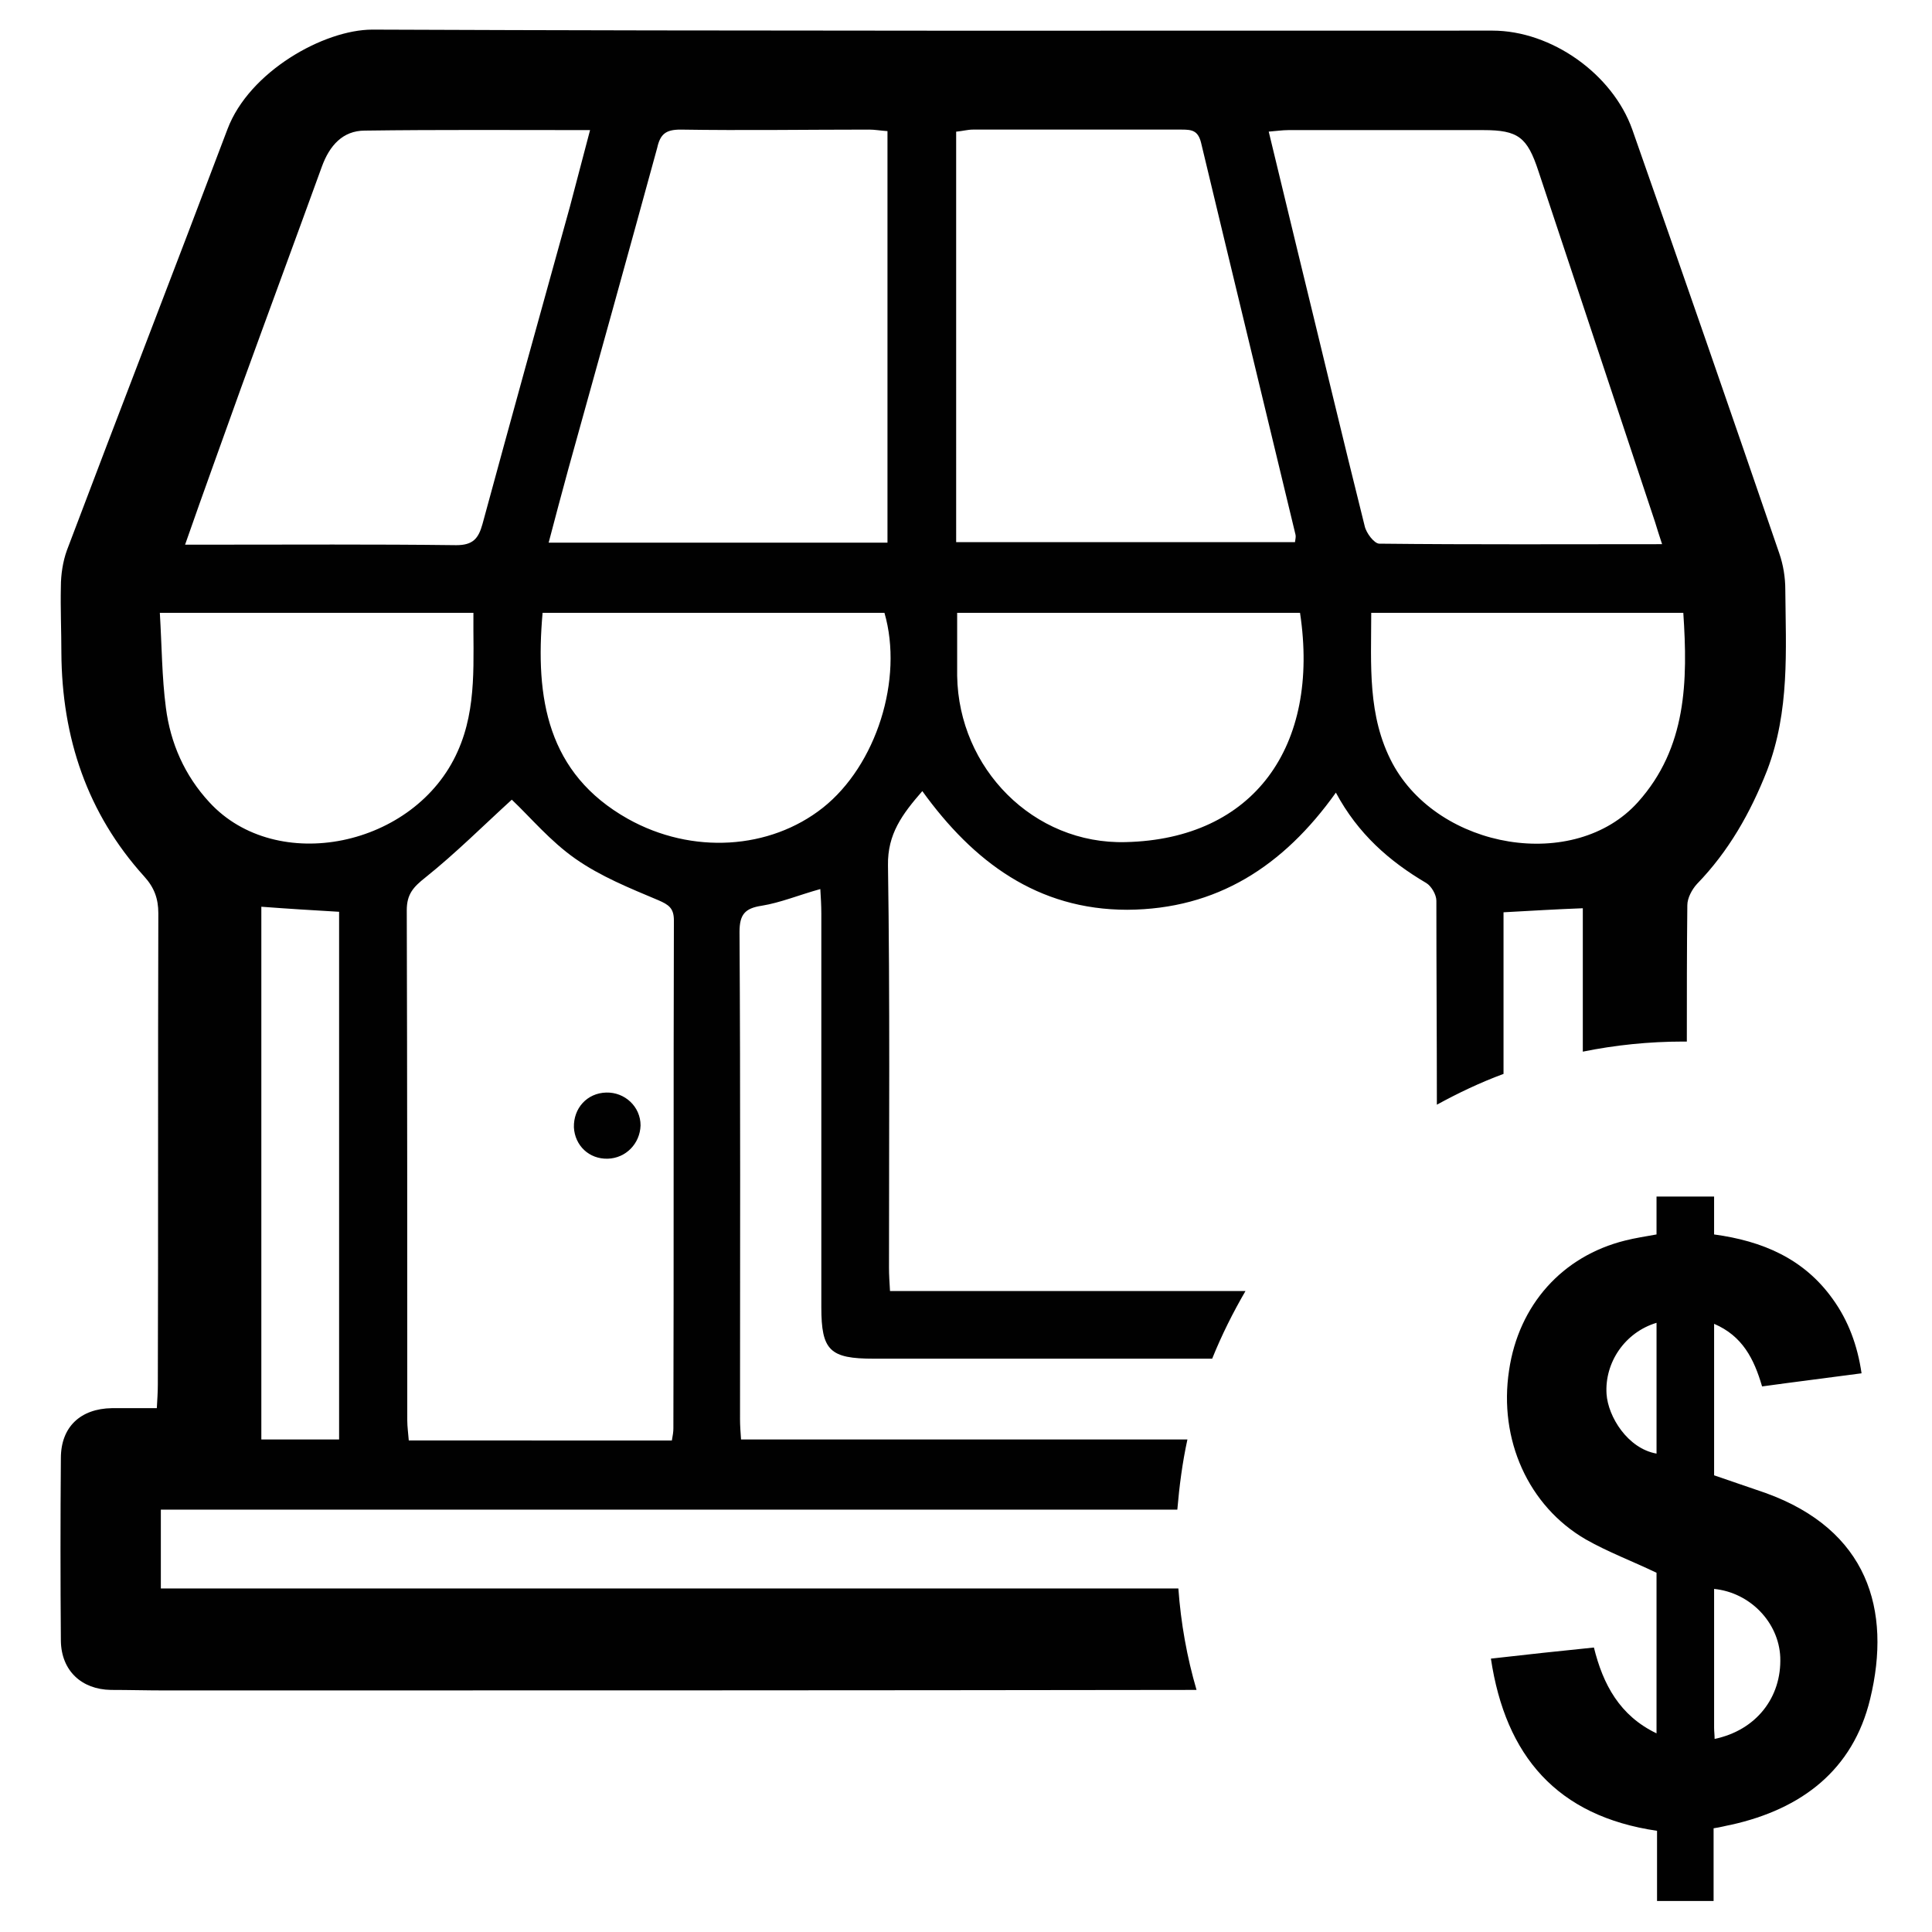 <?xml version="1.0" encoding="utf-8"?>
<!-- Generator: Adobe Illustrator 16.0.0, SVG Export Plug-In . SVG Version: 6.00 Build 0)  -->
<!DOCTYPE svg PUBLIC "-//W3C//DTD SVG 1.1//EN" "http://www.w3.org/Graphics/SVG/1.1/DTD/svg11.dtd">
<svg version="1.1" id="Layer_2" xmlns="http://www.w3.org/2000/svg" xmlns:xlink="http://www.w3.org/1999/xlink" x="0px" y="0px"
	 width="300px" height="300px" viewBox="0 0 300 300" enable-background="new 0 0 300 300" xml:space="preserve">
<path id="XMLID_3_" fill="#010101" d="M94.133,169.651c-2.979,0.078-5.096,2.433-5.018,5.411c0.157,2.822,2.352,4.939,5.254,4.861
	c2.822-0.078,5.018-2.353,5.096-5.177C99.465,171.847,97.035,169.575,94.133,169.651z M94.133,169.651
	c-2.979,0.078-5.096,2.433-5.018,5.411c0.157,2.822,2.352,4.939,5.254,4.861c2.822-0.078,5.018-2.353,5.096-5.177
	C99.465,171.847,97.035,169.575,94.133,169.651z M277.221,91.555c0-1.881-0.313-3.842-0.941-5.645
	c-7.526-21.955-15.133-43.91-22.816-65.786c-3.058-8.625-12.545-15.369-21.72-15.369c-57.945,0-115.968,0.079-173.913-0.157
	c-7.528,0-19.133,6.508-22.504,15.447c-8.232,21.797-16.701,43.596-24.934,65.394c-0.627,1.725-0.941,3.764-0.941,5.646
	c-0.078,3.451,0.078,6.9,0.078,10.272c0.079,13.173,4,24.934,12.86,34.736c1.568,1.724,2.195,3.45,2.195,5.724
	c-0.078,24.387,0,48.771-0.078,73.156c0,1.176-0.078,2.273-0.157,3.685c-2.509,0-4.783,0-6.979,0
	c-4.861,0.078-7.919,2.9-7.919,7.764c-0.078,9.488-0.078,18.896,0,28.384c0.078,4.626,3.215,7.528,7.763,7.604
	c2.823,0,5.567,0.08,8.39,0.08c53.397,0,106.794,0,160.192-0.08c-1.489-5.094-2.432-10.349-2.822-15.758H24.976v-12.233h157.839
	c0.313-3.686,0.783-7.292,1.567-10.899h-69.314c-0.078-1.176-0.157-2.115-0.157-3.137c0-25.246,0.079-50.418-0.079-75.665
	c0-2.745,0.863-3.684,3.45-4.077c2.901-0.47,5.724-1.647,9.096-2.588c0.079,1.333,0.157,2.509,0.157,3.765
	c0,20.386,0,40.772,0,61.159c0,6.744,1.333,7.999,8.155,7.999c17.485,0,35.048,0,52.535,0c1.489-3.686,3.214-7.136,5.175-10.508
	h-55.2c-0.078-1.333-0.157-2.509-0.157-3.606c0-20.856,0.157-41.637-0.157-62.494c-0.079-4.862,2.196-7.919,5.332-11.526
	c7.918,10.978,17.878,18.427,31.834,18.427c13.878-0.08,24.229-6.743,32.383-18.191c3.451,6.429,8.313,10.664,14.036,14.037
	c0.783,0.47,1.568,1.801,1.568,2.744c0,10.584,0.078,21.092,0.078,31.678c3.294-1.805,6.743-3.451,10.35-4.783V141.66
	c4.313-0.237,8.155-0.472,12.311-0.627v22.268c5.018-1.021,10.272-1.568,15.604-1.568c0.156,0,0.313,0,0.549,0
	c0-7.057,0-14.114,0.077-21.171c0-1.098,0.707-2.431,1.491-3.293c4.938-5.096,8.311-11.056,10.898-17.642
	C277.928,110.374,277.3,100.964,277.221,91.555z M105.659,20.124c9.802,0.156,19.525,0,29.326,0c0.862,0,1.646,0.156,2.822,0.235
	v63.904H85.195c1.019-3.92,2.039-7.684,3.058-11.447c4.626-16.623,9.252-33.246,13.8-49.869
	C102.523,20.83,103.386,20.124,105.659,20.124z M37.443,60.19c4.156-11.447,8.39-22.896,12.546-34.343
	c1.175-3.214,3.214-5.567,6.664-5.567c11.448-0.156,22.896-0.078,34.971-0.078c-1.098,4.156-2.117,8.076-3.136,11.918
	c-4.548,16.387-9.095,32.775-13.565,49.241c-0.627,2.274-1.489,3.293-4.077,3.293c-12.781-0.157-25.562-0.078-38.264-0.078h-3.842
	C31.72,76.029,34.62,68.11,37.443,60.19z M32.503,124.566c-3.842-4.156-6.037-9.174-6.743-14.663
	c-0.627-4.783-0.627-9.566-0.941-14.741h48.693c-0.078,7.292,0.627,14.662-2.431,21.484
	C64.494,131.544,42.932,135.935,32.503,124.566z M52.655,223.519H40.58v-82.722c4.156,0.313,7.998,0.549,12.076,0.785V223.519z
	 M104.562,221.795c0,0.548-0.078,1.02-0.235,1.881H63.475c-0.078-1.097-0.235-2.118-0.235-3.136c0-26.424,0-52.848-0.078-79.194
	c0-2.509,1.02-3.607,2.901-5.097c4.705-3.762,9.017-8.076,13.408-12.075c2.901,2.745,5.959,6.43,9.879,9.174
	c3.92,2.746,8.391,4.548,12.86,6.43c1.646,0.706,2.431,1.256,2.431,3.137C104.562,169.182,104.641,195.527,104.562,221.795z
	 M127.771,125.429c-8.233,6.507-20.308,7.292-30.266,1.725c-12.546-7.057-14.427-18.74-13.252-31.991h53.084
	C140.317,105.434,136.083,118.842,127.771,125.429z M148.551,20.437c0.861-0.079,1.724-0.313,2.509-0.313c10.82,0,21.64,0,32.462,0
	c1.568,0,2.509,0.156,2.979,2.038c4.861,20.309,9.801,40.617,14.662,60.846c0.078,0.314,0,0.627-0.077,1.177h-52.614V20.437H148.551
	z M174.818,130.761c-14.35,0.392-25.956-11.449-26.19-25.798c0-3.214,0-6.352,0-9.801h53.24
	C205.006,115.941,194.656,130.29,174.818,130.761z M211.905,81.675c-3.527-14.114-6.899-28.306-10.35-42.42
	c-1.489-6.115-2.979-12.31-4.548-18.818c1.098-0.079,2.117-0.235,3.059-0.235c10.113,0,20.15,0,30.266,0
	c5.41,0,6.821,1.098,8.547,6.352c6.037,18.191,12.075,36.303,18.112,54.495c0.313,1.02,0.628,2.039,1.098,3.45
	c-14.976,0-29.404,0.079-43.909-0.079C213.396,84.419,212.14,82.773,211.905,81.675z M254.326,124.566
	c-9.802,10.899-30.895,7.37-38.107-6.038c-3.921-7.371-3.294-15.29-3.294-23.366h48.458
	C262.088,105.748,261.932,116.098,254.326,124.566z M94.133,169.651c-2.979,0.078-5.096,2.433-5.018,5.411
	c0.157,2.822,2.352,4.939,5.254,4.861c2.822-0.078,5.018-2.353,5.096-5.177C99.465,171.847,97.035,169.575,94.133,169.651z
	 M94.133,169.651c-2.979,0.078-5.096,2.433-5.018,5.411c0.157,2.822,2.352,4.939,5.254,4.861c2.822-0.078,5.018-2.353,5.096-5.177
	C99.465,171.847,97.035,169.575,94.133,169.651z M94.133,169.651c-2.979,0.078-5.096,2.433-5.018,5.411
	c0.157,2.822,2.352,4.939,5.254,4.861c2.822-0.078,5.018-2.353,5.096-5.177C99.465,171.847,97.035,169.575,94.133,169.651z
	 M266.166,205.563c0,8.077,0,15.841,0,23.524c2.666,0.941,5.331,1.805,7.998,2.743c15.837,5.725,19.602,18.115,16.23,31.992
	c-2.666,11.056-10.664,17.093-21.563,19.523c-0.863,0.156-1.646,0.392-2.745,0.55c0,3.764,0,7.449,0,11.291
	c-2.979,0-5.724,0-8.782,0c0-3.529,0-7.134,0-10.899c-15.525-2.273-23.522-11.605-25.797-26.737
	c5.489-0.628,10.586-1.176,15.996-1.724c1.411,5.722,3.999,10.583,9.722,13.327c0-8.544,0-16.858,0-24.935
	c-3.763-1.803-7.526-3.214-10.976-5.173c-8.939-5.176-13.565-15.527-11.92-26.27c1.491-10.114,8.234-17.719,18.036-20.149
	c1.566-0.394,3.136-0.628,4.859-0.941c0-1.883,0-3.844,0-5.881c3.059,0,5.881,0,8.94,0c0,1.961,0,3.842,0,5.881
	c7.526,1.018,13.956,3.762,18.427,10.036c2.43,3.371,3.841,7.213,4.47,11.526c-5.254,0.705-10.351,1.333-15.447,2.037
	C272.358,210.975,270.558,207.445,266.166,205.563z M266.244,270.017c6.429-1.333,10.429-6.429,10.194-12.701
	c-0.237-5.411-4.706-10.038-10.272-10.588c0,7.216,0,14.352,0,21.563C266.166,268.84,266.244,269.388,266.244,270.017z
	 M257.226,205.406c-4.938,1.489-8.076,6.196-7.762,11.056c0.235,3.53,3.293,8.468,7.762,9.253
	C257.226,218.971,257.226,212.307,257.226,205.406z"/>
</svg>
